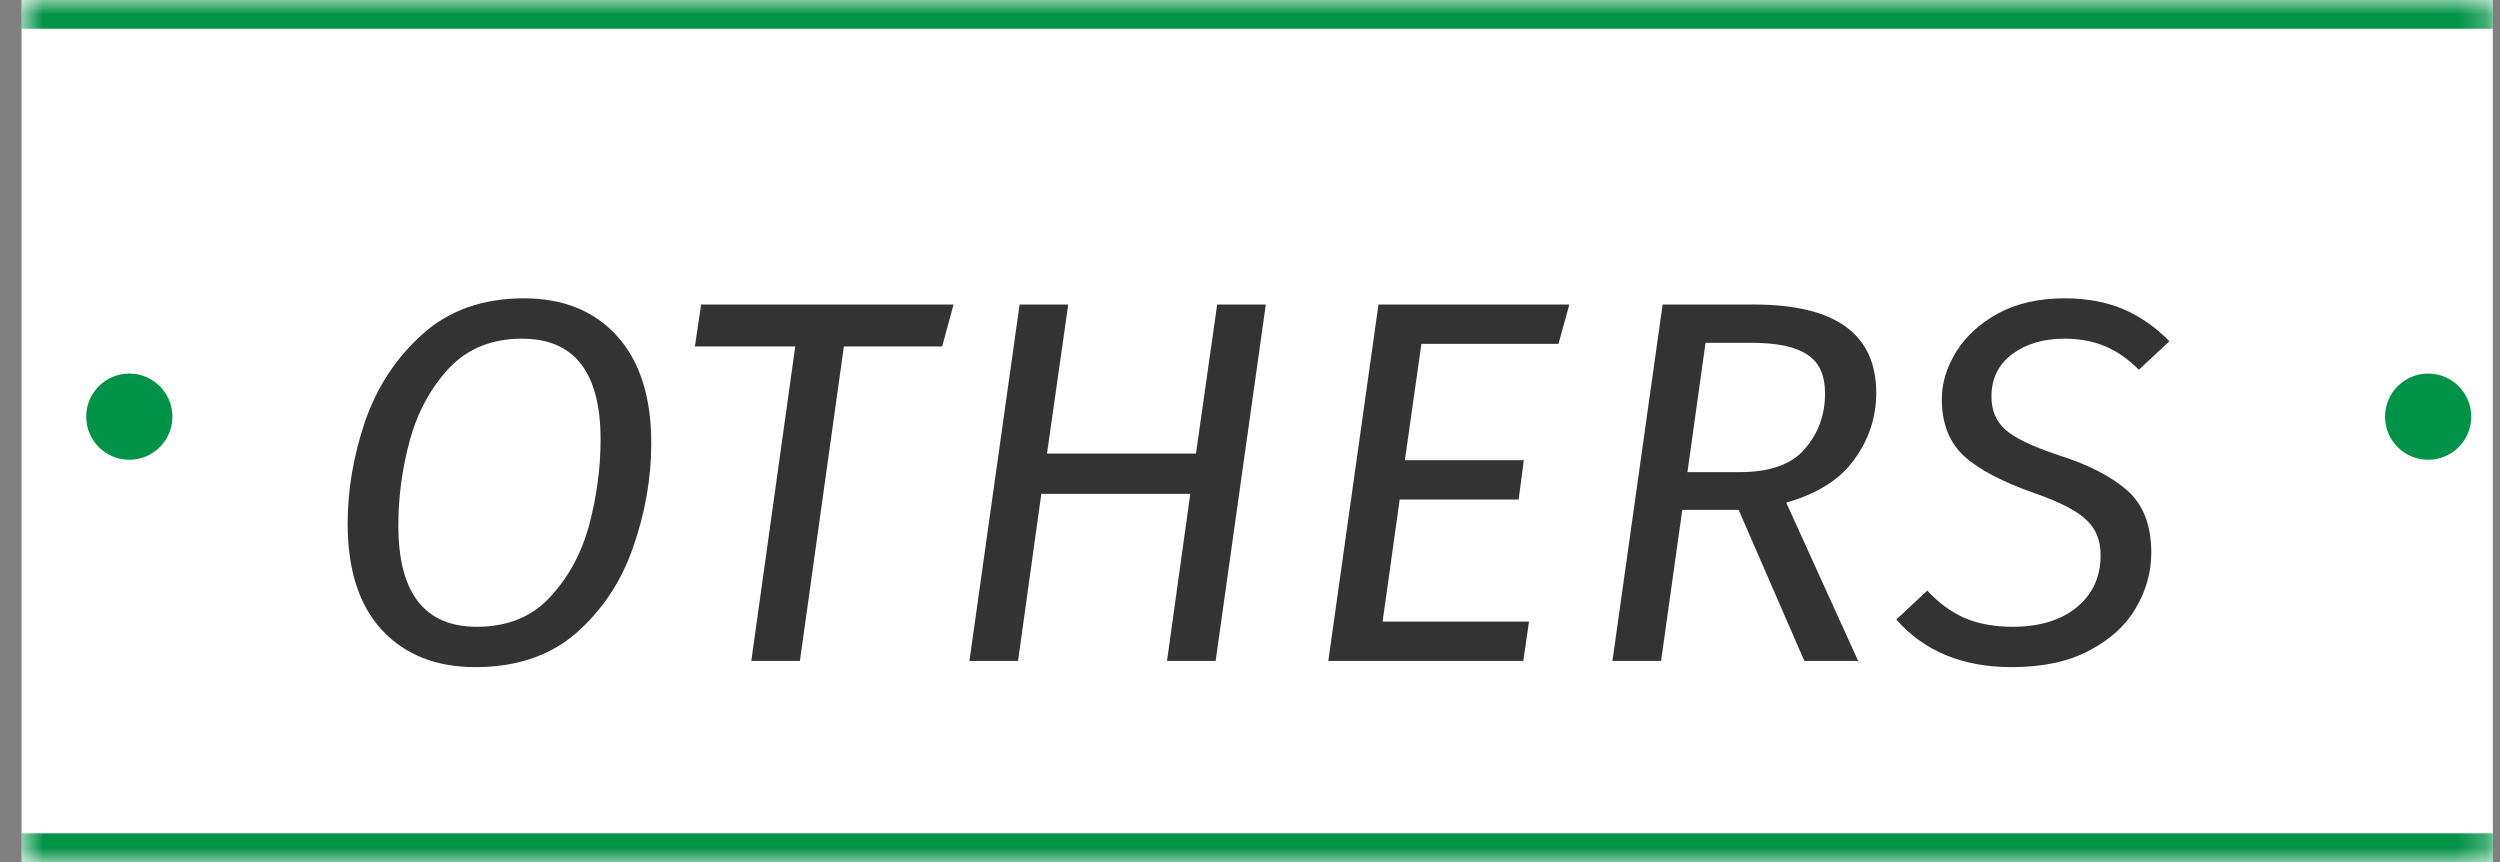 <svg width="87" height="30" viewBox="0 0 87 30" fill="none" xmlns="http://www.w3.org/2000/svg">
<rect x="0" y="0" width="87" height="30" fill="#808080" stroke="none"/>
<mask id="path-1-inside-1_340_1493" fill="white">
<path d="M0.75 0H86.75V30H0.75V0Z"/>
</mask>
<path d="M0.75 0H86.75V30H0.75V0Z" fill="white"/>
<path d="M0.75 0V1H86.75V0V-1H0.75V0ZM86.75 30V29H0.75V30V31H86.75V30Z" fill="#009246" mask="url(#path-1-inside-1_340_1493)"/>
<path d="M18.236 10.382C19.604 10.382 20.684 10.82 21.476 11.696C22.268 12.572 22.664 13.814 22.664 15.422C22.664 16.634 22.454 17.84 22.034 19.04C21.626 20.228 20.966 21.224 20.054 22.028C19.142 22.82 17.972 23.216 16.544 23.216C15.176 23.216 14.09 22.784 13.286 21.92C12.494 21.056 12.098 19.826 12.098 18.23C12.098 17.042 12.302 15.848 12.71 14.648C13.13 13.448 13.796 12.44 14.708 11.624C15.632 10.796 16.808 10.382 18.236 10.382ZM18.164 11.786C17.12 11.786 16.274 12.128 15.626 12.812C14.99 13.496 14.534 14.336 14.258 15.332C13.994 16.316 13.862 17.3 13.862 18.284C13.862 20.636 14.774 21.812 16.598 21.812C17.654 21.812 18.5 21.47 19.136 20.786C19.784 20.09 20.24 19.25 20.504 18.266C20.768 17.27 20.9 16.28 20.9 15.296C20.9 12.956 19.988 11.786 18.164 11.786ZM33.183 10.598L32.787 12.056H29.367L27.837 23H26.145L27.675 12.056H24.183L24.399 10.598H33.183ZM35.428 23H33.736L35.482 10.598H37.174L36.436 15.782H41.62L42.358 10.598H44.05L42.304 23H40.612L41.422 17.186H36.238L35.428 23ZM54.613 10.598L54.235 11.966H49.465L48.889 16.016H53.029L52.849 17.384H48.709L48.115 21.632H53.209L53.011 23H46.225L47.971 10.598H54.613ZM65.293 13.676C65.293 14.516 65.041 15.284 64.537 15.98C64.045 16.676 63.253 17.18 62.161 17.492L64.663 23H62.791L60.505 17.744H58.543L57.805 23H56.113L57.859 10.598H61.045C63.877 10.598 65.293 11.624 65.293 13.676ZM58.723 16.43H60.541C61.597 16.43 62.353 16.16 62.809 15.62C63.277 15.08 63.511 14.438 63.511 13.694C63.511 13.058 63.307 12.608 62.899 12.344C62.491 12.068 61.843 11.93 60.955 11.93H59.353L58.723 16.43ZM71.841 10.382C72.621 10.382 73.305 10.508 73.893 10.76C74.481 11.012 75.015 11.384 75.495 11.876L74.433 12.866C74.049 12.482 73.647 12.206 73.227 12.038C72.819 11.87 72.357 11.786 71.841 11.786C71.109 11.786 70.503 11.966 70.023 12.326C69.543 12.686 69.303 13.178 69.303 13.802C69.303 14.282 69.465 14.666 69.789 14.954C70.113 15.242 70.725 15.536 71.625 15.836C72.657 16.16 73.455 16.568 74.019 17.06C74.583 17.552 74.865 18.278 74.865 19.238C74.865 19.91 74.685 20.552 74.325 21.164C73.977 21.764 73.437 22.256 72.705 22.64C71.985 23.024 71.085 23.216 70.005 23.216C68.301 23.216 66.963 22.664 65.991 21.56L67.071 20.552C67.455 20.972 67.887 21.29 68.367 21.506C68.847 21.71 69.405 21.812 70.041 21.812C70.965 21.812 71.703 21.59 72.255 21.146C72.819 20.69 73.101 20.084 73.101 19.328C73.101 18.8 72.933 18.386 72.597 18.086C72.273 17.774 71.679 17.468 70.815 17.168C69.687 16.772 68.865 16.34 68.349 15.872C67.833 15.392 67.575 14.732 67.575 13.892C67.575 13.328 67.743 12.776 68.079 12.236C68.415 11.696 68.901 11.252 69.537 10.904C70.185 10.556 70.953 10.382 71.841 10.382Z" fill="#333333"/>
<circle cx="84.5" cy="14.5" r="1.5" fill="#009246"/>
<circle cx="4.5" cy="14.5" r="1.5" fill="#009246"/>
</svg>
